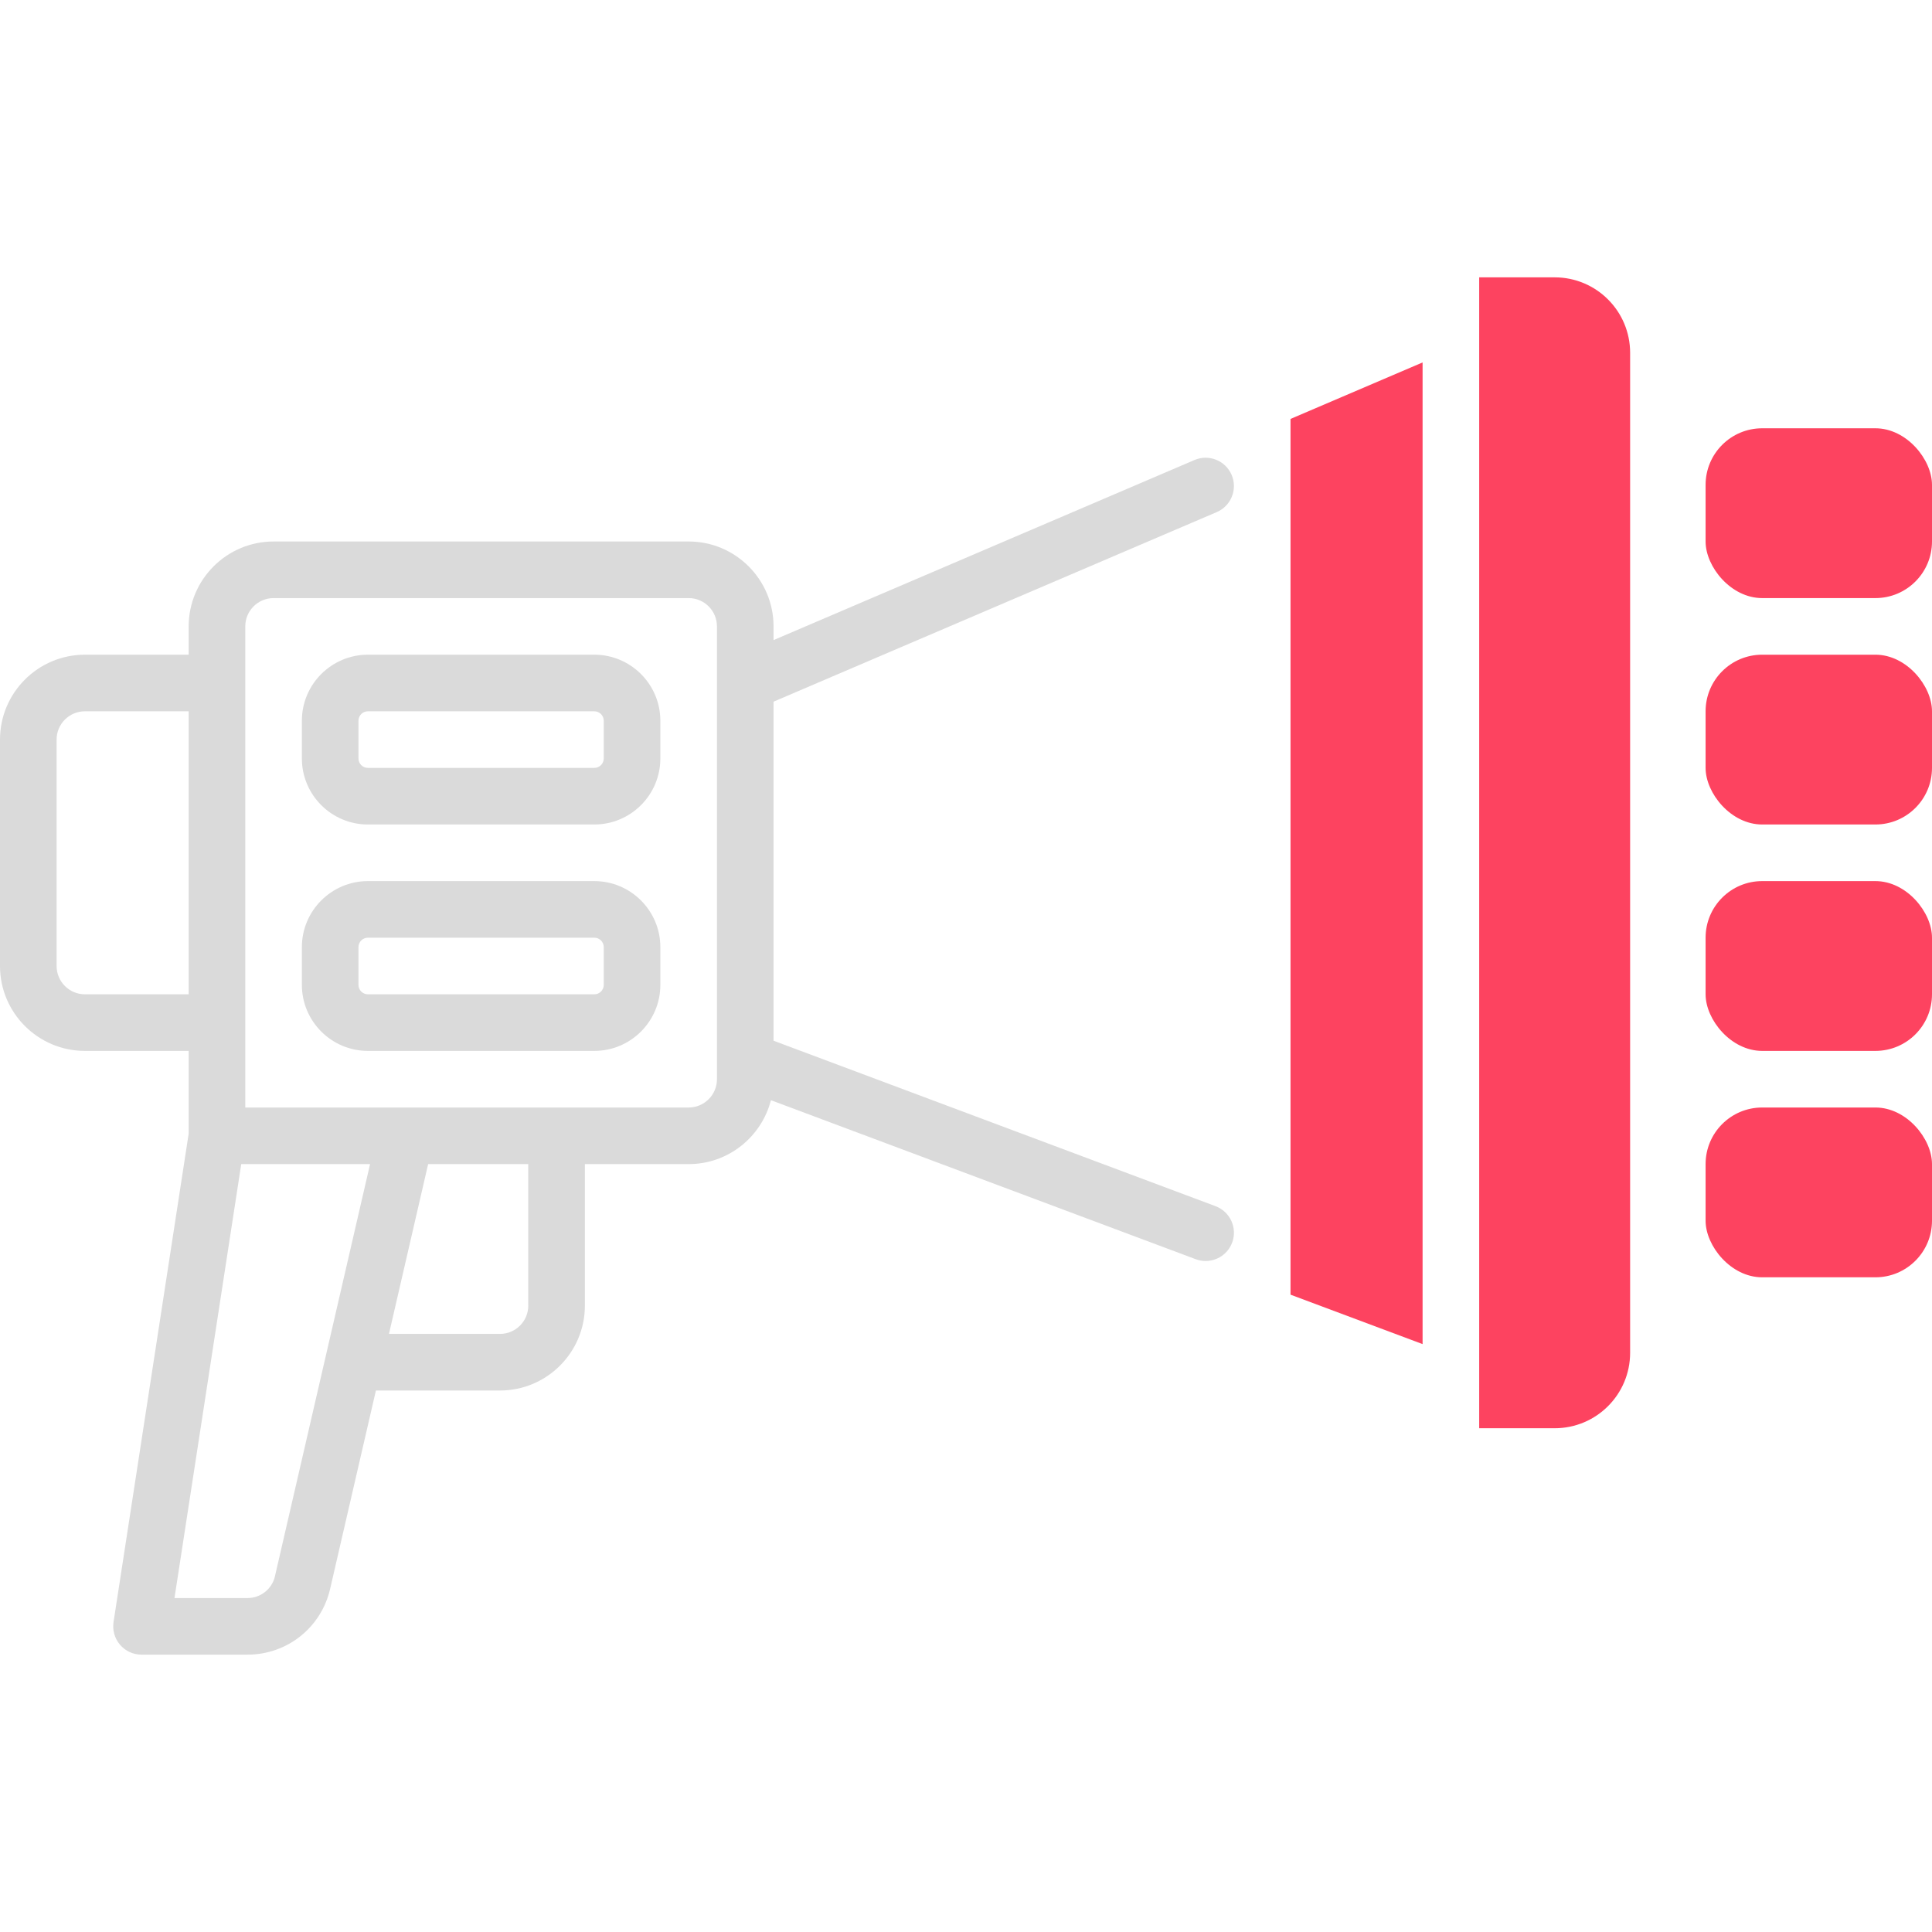 <?xml version="1.0" encoding="UTF-8"?>
<svg id="OBJECT" xmlns="http://www.w3.org/2000/svg" viewBox="0 0 512 512">
  <defs>
    <style>
      .cls-1 {
        fill: #FD4360;
      }

      .cls-2 {
        fill: #dadada;
      }
    </style>
  </defs>
  <g>
    <path class="cls-2" d="M157.5,173.5h-60c-9.65,0-17.5,7.85-17.5,17.5v10c0,9.65,7.85,17.5,17.5,17.5h60c9.65,0,17.5-7.85,17.5-17.5v-10c0-9.65-7.85-17.5-17.5-17.5Zm2.5,27.5c0,1.38-1.12,2.5-2.5,2.5h-60c-1.38,0-2.5-1.12-2.5-2.5v-10c0-1.38,1.12-2.5,2.5-2.5h60c1.38,0,2.5,1.12,2.5,2.5v10Z"/>
    <path class="cls-2" d="M157.5,233.5h-60c-9.65,0-17.5,7.85-17.5,17.5v10c0,9.65,7.85,17.5,17.5,17.5h60c9.65,0,17.5-7.85,17.5-17.5v-10c0-9.65-7.85-17.5-17.5-17.5Zm2.5,27.5c0,1.38-1.12,2.5-2.5,2.5h-60c-1.38,0-2.5-1.12-2.5-2.5v-10c0-1.38,1.12-2.5,2.5-2.5h60c1.38,0,2.5,1.12,2.5,2.5v10Z"/>
    <path class="cls-2" d="M322.13,319.65l-117.13-43.85v-89.85l117.45-50.24c3.81-1.63,5.57-6.04,3.95-9.85-1.63-3.81-6.04-5.58-9.85-3.95l-111.55,47.72v-3.63c0-12.41-10.09-22.5-22.5-22.5H72.5c-12.41,0-22.5,10.09-22.5,22.5v7.5H22.5c-12.41,0-22.5,10.09-22.5,22.5v60c0,12.41,10.09,22.5,22.5,22.5h27.5v21.93l-19.91,129.43c-.33,2.16,.3,4.36,1.72,6.02,1.42,1.66,3.5,2.62,5.69,2.62h28.07c10.54,0,19.55-7.17,21.92-17.44l12.13-52.56h32.88c12.41,0,22.5-10.09,22.5-22.5v-37.5h27.5c10.49,0,19.32-7.22,21.8-16.94l112.57,42.14c.87,.32,1.75,.48,2.63,.48,3.04,0,5.9-1.86,7.03-4.87,1.45-3.88-.52-8.2-4.39-9.65ZM22.5,263.5c-4.14,0-7.5-3.36-7.5-7.5v-60c0-4.14,3.36-7.5,7.5-7.5h27.5v75H22.5Zm50.38,154.19c-.79,3.42-3.79,5.81-7.31,5.81h-19.33l17.69-115h34.14l-25.2,109.19Zm67.12-71.69c0,4.14-3.36,7.5-7.5,7.5h-29.42l10.38-45h26.53v37.5Zm50-60c0,4.14-3.36,7.5-7.5,7.5H65v-127.5c0-4.14,3.36-7.5,7.5-7.5h110c4.14,0,7.5,3.36,7.5,7.5v120Z"/>
  </g>
  <g>
    <path class="cls-1" d="M412,73.5h-20V378.5h20c11.05,0,20-8.95,20-20V93.5c0-11.05-8.95-20-20-20Z"/>
    <rect class="cls-1" x="452" y="173.5" width="60" height="45" rx="15" ry="15"/>
    <rect class="cls-1" x="452" y="113.5" width="60" height="45" rx="15" ry="15"/>
    <rect class="cls-1" x="452" y="233.5" width="60" height="45" rx="15" ry="15"/>
    <rect class="cls-1" x="452" y="293.5" width="60" height="45" rx="15" ry="15"/>
    <polygon class="cls-1" points="342 343.1 377 356.2 377 96.05 342 111.02 342 343.1"/>
  </g>
</svg>